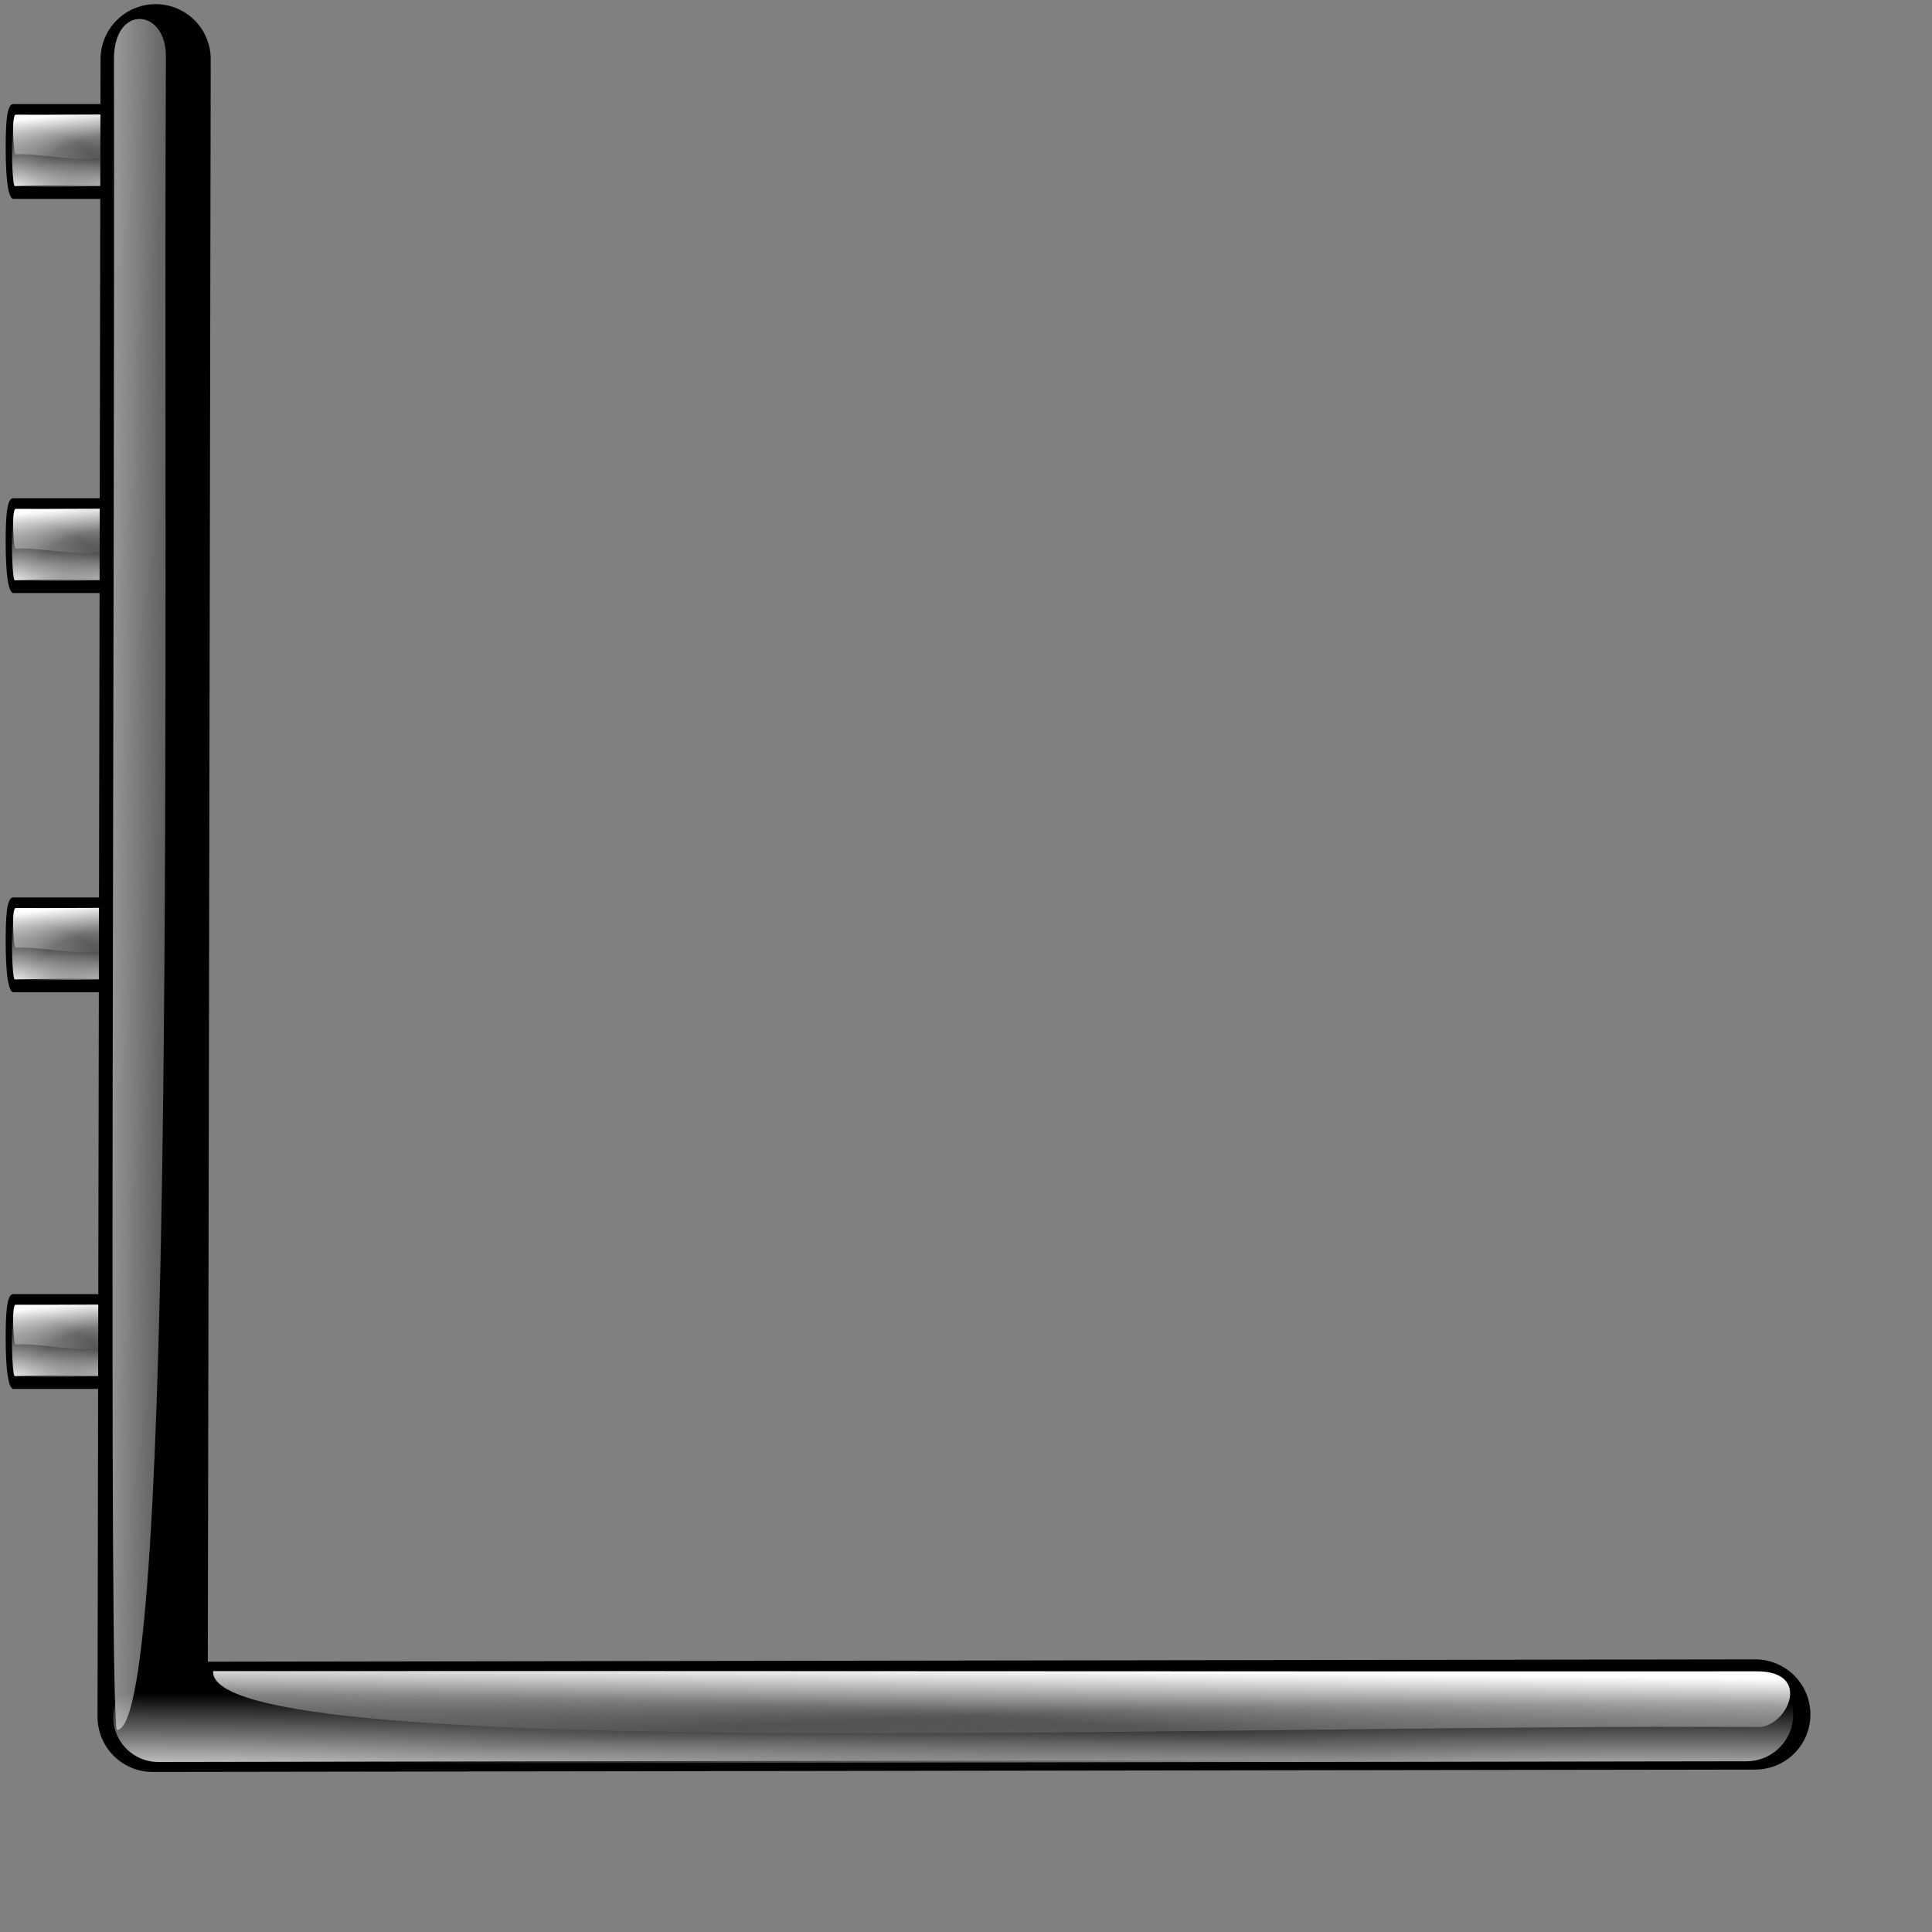 <?xml version="1.0" encoding="UTF-8" standalone="no"?>
<!DOCTYPE svg PUBLIC "-//W3C//DTD SVG 20010904//EN"
"http://www.w3.org/TR/2001/REC-SVG-20010904/DTD/svg10.dtd">
<!-- Created with Inkscape (http://www.inkscape.org/) -->
<svg
   width="64pt"
   height="64pt"
   xmlns="http://www.w3.org/2000/svg"
   xmlns:cc="http://web.resource.org/cc/"
   xmlns:inkscape="http://www.inkscape.org/namespaces/inkscape"
   xmlns:sodipodi="http://sodipodi.sourceforge.net/DTD/sodipodi-0.dtd"
   xmlns:rdf="http://www.w3.org/1999/02/22-rdf-syntax-ns#"
   xmlns:dc="http://purl.org/dc/elements/1.1/"
   xmlns:xlink="http://www.w3.org/1999/xlink"
   id="svg6685"
   sodipodi:version="0.32"
   inkscape:version="0.40"
   sodipodi:docbase="/home/nuno/kdeplayground-artwork/oooicons/crystalsvg"
   sodipodi:docname="bar_2D_Clean.svg"
   inkscape:export-filename="/home/nuno/kdeplayground-artwork/oooicons/crystalsvg/bar_2D_Clean.png"
   inkscape:export-xdpi="36.000000"
   inkscape:export-ydpi="36.000000">
  <rect width="100%" height="100%" fill="#808080" stroke="none"/>
  <defs
     id="defs3">
    <linearGradient
       id="orangetoblackorange">
      <stop
         style="stop-color:#ff8b00;stop-opacity:1;"
         offset="0"
         id="stop4207" />
      <stop
         style="stop-color:#4d0200;stop-opacity:1;"
         offset="1"
         id="stop4209" />
    </linearGradient>
    <linearGradient
       id="orangetoyelow">
      <stop
         style="stop-color:#ff7d00;stop-opacity:1;"
         offset="0"
         id="stop2661" />
      <stop
         style="stop-color:#ffff00;stop-opacity:1;"
         offset="1"
         id="stop2662" />
    </linearGradient>
    <linearGradient
       id="light90to0">
      <stop
         style="stop-color:#ffffff;stop-opacity:0.908;"
         offset="0"
         id="stop1890" />
      <stop
         style="stop-color:#ffffff;stop-opacity:0;"
         offset="1"
         id="stop1892" />
    </linearGradient>
    <linearGradient
       id="light100to0">
      <stop
         style="stop-color:#ffffff;stop-opacity:1;"
         offset="0"
         id="stop2764" />
      <stop
         style="stop-color:#ffffff;stop-opacity:0;"
         offset="1"
         id="stop2765" />
    </linearGradient>
    <linearGradient
       inkscape:collect="always"
       xlink:href="#light100to0"
       id="linearGradient6769"
       gradientUnits="userSpaceOnUse"
       gradientTransform="matrix(-4.078957e-5,4.246447e-2,-1.453,-2.219435e-3,82.386,70.423)"
       x1="79.058"
       y1="26.998"
       x2="144.289"
       y2="50.504" />
    <linearGradient
       inkscape:collect="always"
       xlink:href="#light100to0"
       id="linearGradient6782"
       gradientUnits="userSpaceOnUse"
       gradientTransform="scale(0.158,6.338)"
       x1="3.972"
       y1="-0.19"
       x2="68.652"
       y2="18.61" />
    <radialGradient
       inkscape:collect="always"
       xlink:href="#light100to0"
       id="radialGradient7411"
       gradientTransform="matrix(3.698,0,0,0.249,4.349,4.717261e-3)"
       cx="18.725"
       cy="318.657"
       fx="18.725"
       fy="318.657"
       r="16.631"
       gradientUnits="userSpaceOnUse" />
    <radialGradient
       inkscape:collect="always"
       xlink:href="#light100to0"
       id="radialGradient7413"
       gradientUnits="userSpaceOnUse"
       gradientTransform="matrix(3.437,0,0,0.249,4.781,4.717261e-3)"
       cx="0.339"
       cy="316.963"
       fx="0.339"
       fy="316.963"
       r="16.631" />
    <radialGradient
       inkscape:collect="always"
       xlink:href="#light100to0"
       id="radialGradient8384"
       gradientUnits="userSpaceOnUse"
       gradientTransform="matrix(0.277,0,0,0.177,0.645,4.546)"
       cx="18.725"
       cy="318.657"
       fx="18.725"
       fy="318.657"
       r="16.631" />
    <linearGradient
       inkscape:collect="always"
       xlink:href="#light100to0"
       id="linearGradient8385"
       gradientUnits="userSpaceOnUse"
       gradientTransform="matrix(3.172279e-6,3.028332e-2,0.113,-1.582779e-3,0.485,54.765)"
       x1="79.058"
       y1="26.998"
       x2="144.289"
       y2="50.504" />
    <radialGradient
       inkscape:collect="always"
       xlink:href="#light100to0"
       id="radialGradient8386"
       gradientUnits="userSpaceOnUse"
       gradientTransform="matrix(0.258,0,0,0.177,0.651,4.546)"
       cx="0.339"
       cy="316.963"
       fx="0.339"
       fy="316.963"
       r="16.631" />
    <radialGradient
       inkscape:collect="always"
       xlink:href="#light100to0"
       id="radialGradient8387"
       gradientUnits="userSpaceOnUse"
       gradientTransform="matrix(0.277,0,0,0.177,0.865,-12.975)"
       cx="18.725"
       cy="318.657"
       fx="18.725"
       fy="318.657"
       r="16.631" />
    <linearGradient
       inkscape:collect="always"
       xlink:href="#light100to0"
       id="linearGradient8388"
       gradientUnits="userSpaceOnUse"
       gradientTransform="matrix(3.172279e-6,3.028332e-2,0.113,-1.582779e-3,0.705,37.244)"
       x1="79.058"
       y1="26.998"
       x2="144.289"
       y2="50.504" />
    <radialGradient
       inkscape:collect="always"
       xlink:href="#light100to0"
       id="radialGradient8389"
       gradientUnits="userSpaceOnUse"
       gradientTransform="matrix(0.258,0,0,0.177,0.871,-12.975)"
       cx="0.339"
       cy="316.963"
       fx="0.339"
       fy="316.963"
       r="16.631" />
    <radialGradient
       inkscape:collect="always"
       xlink:href="#light100to0"
       id="radialGradient8390"
       gradientUnits="userSpaceOnUse"
       gradientTransform="matrix(0.277,0,0,0.177,0.976,-30.606)"
       cx="18.725"
       cy="318.657"
       fx="18.725"
       fy="318.657"
       r="16.631" />
    <linearGradient
       inkscape:collect="always"
       xlink:href="#light100to0"
       id="linearGradient8391"
       gradientUnits="userSpaceOnUse"
       gradientTransform="matrix(3.172279e-6,3.028332e-2,0.113,-1.582779e-3,0.816,19.613)"
       x1="79.058"
       y1="26.998"
       x2="144.289"
       y2="50.504" />
    <radialGradient
       inkscape:collect="always"
       xlink:href="#light100to0"
       id="radialGradient8392"
       gradientUnits="userSpaceOnUse"
       gradientTransform="matrix(0.258,0,0,0.177,0.981,-30.606)"
       cx="0.339"
       cy="316.963"
       fx="0.339"
       fy="316.963"
       r="16.631" />
    <radialGradient
       inkscape:collect="always"
       xlink:href="#light100to0"
       id="radialGradient8393"
       gradientUnits="userSpaceOnUse"
       gradientTransform="matrix(0.277,0,0,0.177,0.755,-48.016)"
       cx="18.725"
       cy="318.657"
       fx="18.725"
       fy="318.657"
       r="16.631" />
    <linearGradient
       inkscape:collect="always"
       xlink:href="#light100to0"
       id="linearGradient8394"
       gradientUnits="userSpaceOnUse"
       gradientTransform="matrix(3.172279e-6,3.028332e-2,0.113,-1.582779e-3,0.595,2.203)"
       x1="79.058"
       y1="26.998"
       x2="144.289"
       y2="50.504" />
    <radialGradient
       inkscape:collect="always"
       xlink:href="#light100to0"
       id="radialGradient8395"
       gradientUnits="userSpaceOnUse"
       gradientTransform="matrix(0.258,0,0,0.177,0.761,-48.016)"
       cx="0.339"
       cy="316.963"
       fx="0.339"
       fy="316.963"
       r="16.631" />
  </defs>
  <sodipodi:namedview
     id="base"
     pagecolor="#ffffff"
     bordercolor="#666666"
     borderopacity="1.0"
     inkscape:pageopacity="0.0"
     inkscape:pageshadow="2"
     inkscape:zoom="11.343750"
     inkscape:cx="32.000000"
     inkscape:cy="32.000000"
     inkscape:current-layer="layer1"
     showgrid="false"
     inkscape:grid-bbox="false"
     gridspacingy="1pt"
     gridspacingx="1pt"
     gridoriginy="0pt"
     gridoriginx="0pt"
     inkscape:window-width="1164"
     inkscape:window-height="885"
     inkscape:window-x="114"
     inkscape:window-y="46" />
  <g
     id="layer1"
     inkscape:label="Layer 1"
     inkscape:groupmode="layer">
    <g
       id="g8364"
       transform="translate(-0.275,0.441)">
      <path
         style="fill:#000000;fill-opacity:1;fill-rule:evenodd;stroke:none;stroke-width:4.188;stroke-linecap:round;stroke-linejoin:round;stroke-miterlimit:4;stroke-opacity:1"
         d="M 0.844,4.156 C 0.565,4.181 0.522,5.061 0.527,6.218 C 0.533,7.374 0.62,8.316 0.863,8.344 L 7.332,8.344 C 7.399,8.354 7.461,7.958 7.494,7.306 C 7.528,6.653 7.528,5.847 7.494,5.194 C 7.461,4.542 7.399,4.146 7.332,4.156 L 0.863,4.156 C 0.857,4.152 0.851,4.152 0.844,4.156 L 0.844,4.156 z "
         id="path7414"
         sodipodi:nodetypes="cccccccccc" />
      <path
         style="fill:url(#radialGradient8393);fill-opacity:1;fill-rule:evenodd;stroke:none;stroke-width:3.55;stroke-linecap:round;stroke-linejoin:round;stroke-miterlimit:4;stroke-opacity:1"
         d="M 6.198,4.215 L 0.934,4.277 C 0.863,4.277 0.805,5.075 0.805,6.058 C 0.805,7.042 0.863,7.84 0.934,7.84 L 6.198,7.746 C 6.247,7.817 6.294,7.497 6.32,6.921 C 6.346,6.345 6.346,5.615 6.32,5.039 C 6.294,4.464 6.247,4.143 6.198,4.215 z "
         id="path8036" />
      <path
         style="fill:url(#linearGradient8394);fill-opacity:1;fill-rule:evenodd;stroke:none;stroke-width:0.25pt;stroke-linecap:butt;stroke-linejoin:miter;stroke-opacity:1"
         d="M 0.97,4.625 C 2.745,4.634 4.495,4.609 6.271,4.618 C 6.289,7.597 2.74,6.256 0.959,6.379 C 0.862,6.345 0.775,4.609 0.97,4.625 z "
         id="path8037"
         sodipodi:nodetypes="cccc" />
      <path
         style="fill:url(#radialGradient8395);fill-opacity:1;fill-rule:evenodd;stroke:none;stroke-width:3.431;stroke-linecap:round;stroke-linejoin:round;stroke-miterlimit:4;stroke-opacity:1"
         d="M 5.845,4.277 L 0.927,4.34 C 0.858,4.34 0.803,5.109 0.803,6.058 C 0.803,7.008 0.858,7.777 0.927,7.777 L 5.845,7.715 C 5.914,7.715 5.97,6.945 5.97,5.996 C 5.97,5.047 5.914,4.277 5.845,4.277 z "
         id="path8038" />
    </g>
    <g
       id="g8369"
       transform="translate(-0.496,0.441)">
      <path
         style="fill:#000000;fill-opacity:1;fill-rule:evenodd;stroke:none;stroke-width:4.188;stroke-linecap:round;stroke-linejoin:round;stroke-miterlimit:4;stroke-opacity:1"
         d="M 1.065,21.567 C 0.785,21.592 0.742,22.472 0.748,23.628 C 0.753,24.784 0.84,25.726 1.084,25.754 L 7.553,25.754 C 7.619,25.765 7.681,25.368 7.715,24.716 C 7.748,24.064 7.748,23.257 7.715,22.605 C 7.681,21.953 7.619,21.556 7.553,21.567 L 1.084,21.567 C 1.077,21.563 1.071,21.563 1.065,21.567 L 1.065,21.567 z "
         id="path8340"
         sodipodi:nodetypes="cccccccccc" />
      <path
         style="fill:url(#radialGradient8390);fill-opacity:1;fill-rule:evenodd;stroke:none;stroke-width:3.55;stroke-linecap:round;stroke-linejoin:round;stroke-miterlimit:4;stroke-opacity:1"
         d="M 6.418,21.625 L 1.154,21.688 C 1.083,21.688 1.025,22.485 1.025,23.469 C 1.025,24.453 1.083,25.25 1.154,25.25 L 6.418,25.156 C 6.467,25.227 6.515,24.907 6.541,24.332 C 6.567,23.756 6.567,23.025 6.541,22.45 C 6.515,21.874 6.467,21.554 6.418,21.625 z "
         id="path8341" />
      <path
         style="fill:url(#linearGradient8391);fill-opacity:1;fill-rule:evenodd;stroke:none;stroke-width:0.25pt;stroke-linecap:butt;stroke-linejoin:miter;stroke-opacity:1"
         d="M 1.19,22.035 C 2.966,22.044 4.715,22.019 6.491,22.029 C 6.51,25.007 2.96,23.666 1.18,23.79 C 1.082,23.755 0.996,22.02 1.19,22.035 z "
         id="path8342"
         sodipodi:nodetypes="cccc" />
      <path
         style="fill:url(#radialGradient8392);fill-opacity:1;fill-rule:evenodd;stroke:none;stroke-width:3.431;stroke-linecap:round;stroke-linejoin:round;stroke-miterlimit:4;stroke-opacity:1"
         d="M 6.066,21.688 L 1.147,21.75 C 1.079,21.75 1.023,22.52 1.023,23.469 C 1.023,24.418 1.079,25.188 1.147,25.188 L 6.066,25.125 C 6.134,25.125 6.19,24.356 6.19,23.406 C 6.19,22.457 6.134,21.688 6.066,21.688 z "
         id="path8343" />
    </g>
    <g
       id="g8374"
       transform="translate(-0.386,0.441)">
      <path
         style="fill:#000000;fill-opacity:1;fill-rule:evenodd;stroke:none;stroke-width:4.188;stroke-linecap:round;stroke-linejoin:round;stroke-miterlimit:4;stroke-opacity:1"
         d="M 0.954,39.198 C 0.675,39.223 0.632,40.103 0.638,41.259 C 0.643,42.415 0.73,43.357 0.974,43.385 L 7.443,43.385 C 7.509,43.396 7.571,42.999 7.605,42.347 C 7.638,41.695 7.638,40.888 7.605,40.236 C 7.571,39.584 7.509,39.187 7.443,39.198 L 0.974,39.198 C 0.967,39.194 0.961,39.194 0.954,39.198 L 0.954,39.198 z "
         id="path8347"
         sodipodi:nodetypes="cccccccccc" />
      <path
         style="fill:url(#radialGradient8387);fill-opacity:1;fill-rule:evenodd;stroke:none;stroke-width:3.55;stroke-linecap:round;stroke-linejoin:round;stroke-miterlimit:4;stroke-opacity:1"
         d="M 6.308,39.256 L 1.044,39.318 C 0.973,39.318 0.915,40.116 0.915,41.1 C 0.915,42.083 0.973,42.881 1.044,42.881 L 6.308,42.787 C 6.357,42.858 6.404,42.538 6.43,41.962 C 6.456,41.387 6.456,40.656 6.43,40.081 C 6.404,39.505 6.357,39.185 6.308,39.256 z "
         id="path8348" />
      <path
         style="fill:url(#linearGradient8388);fill-opacity:1;fill-rule:evenodd;stroke:none;stroke-width:0.25pt;stroke-linecap:butt;stroke-linejoin:miter;stroke-opacity:1"
         d="M 1.08,39.666 C 2.856,39.675 4.605,39.65 6.381,39.659 C 6.399,42.638 2.85,41.297 1.07,41.42 C 0.972,41.386 0.885,39.651 1.08,39.666 z "
         id="path8349"
         sodipodi:nodetypes="cccc" />
      <path
         style="fill:url(#radialGradient8389);fill-opacity:1;fill-rule:evenodd;stroke:none;stroke-width:3.431;stroke-linecap:round;stroke-linejoin:round;stroke-miterlimit:4;stroke-opacity:1"
         d="M 5.956,39.318 L 1.037,39.381 C 0.968,39.381 0.913,40.15 0.913,41.1 C 0.913,42.049 0.968,42.818 1.037,42.818 L 5.956,42.756 C 6.024,42.756 6.08,41.986 6.08,41.037 C 6.08,40.088 6.024,39.318 5.956,39.318 z "
         id="path8350" />
    </g>
    <g
       id="g8379"
       transform="translate(-0.165,0.441)">
      <path
         style="fill:#000000;fill-opacity:1;fill-rule:evenodd;stroke:none;stroke-width:4.188;stroke-linecap:round;stroke-linejoin:round;stroke-miterlimit:4;stroke-opacity:1"
         d="M 0.734,56.718 C 0.455,56.743 0.412,57.623 0.417,58.78 C 0.423,59.936 0.51,60.878 0.753,60.906 L 7.222,60.906 C 7.289,60.916 7.351,60.52 7.384,59.868 C 7.418,59.215 7.418,58.409 7.384,57.756 C 7.351,57.104 7.289,56.708 7.222,56.718 L 0.753,56.718 C 0.747,56.714 0.74,56.714 0.734,56.718 L 0.734,56.718 z "
         id="path8356"
         sodipodi:nodetypes="cccccccccc" />
      <path
         style="fill:url(#radialGradient8384);fill-opacity:1;fill-rule:evenodd;stroke:none;stroke-width:3.55;stroke-linecap:round;stroke-linejoin:round;stroke-miterlimit:4;stroke-opacity:1"
         d="M 6.088,56.777 L 0.824,56.839 C 0.752,56.839 0.695,57.637 0.695,58.62 C 0.695,59.604 0.752,60.402 0.824,60.402 L 6.088,60.308 C 6.137,60.379 6.184,60.059 6.21,59.483 C 6.236,58.907 6.236,58.177 6.21,57.601 C 6.184,57.026 6.137,56.705 6.088,56.777 z "
         id="path8357" />
      <path
         style="fill:url(#linearGradient8385);fill-opacity:1;fill-rule:evenodd;stroke:none;stroke-width:0.25pt;stroke-linecap:butt;stroke-linejoin:miter;stroke-opacity:1"
         d="M 0.859,57.187 C 2.635,57.196 4.384,57.171 6.16,57.18 C 6.179,60.159 2.63,58.818 0.849,58.941 C 0.752,58.907 0.665,57.171 0.859,57.187 z "
         id="path8358"
         sodipodi:nodetypes="cccc" />
      <path
         style="fill:url(#radialGradient8386);fill-opacity:1;fill-rule:evenodd;stroke:none;stroke-width:3.431;stroke-linecap:round;stroke-linejoin:round;stroke-miterlimit:4;stroke-opacity:1"
         d="M 5.735,56.839 L 0.817,56.902 C 0.748,56.902 0.692,57.671 0.692,58.62 C 0.692,59.57 0.748,60.339 0.817,60.339 L 5.735,60.277 C 5.804,60.277 5.859,59.507 5.859,58.558 C 5.859,57.609 5.804,56.839 5.735,56.839 z "
         id="path8359" />
    </g>
    <path
       style="fill:none;fill-opacity:0.75;fill-rule:evenodd;stroke:#000000;stroke-width:4.867;stroke-linecap:round;stroke-linejoin:round;stroke-miterlimit:4;stroke-opacity:1"
       d="M 6.874,2.616 L 6.741,75.831 L 77.529,75.726"
       id="path7404"
       sodipodi:nodetypes="ccc" />
    <path
       style="fill:none;fill-opacity:0.75;fill-rule:evenodd;stroke:url(#radialGradient7411);stroke-width:4.135;stroke-linecap:round;stroke-linejoin:round;stroke-miterlimit:4;stroke-opacity:1"
       d="M 6.73,75.831 L 77.136,75.726"
       id="path7405"
       sodipodi:nodetypes="cc" />
    <path
       style="fill:url(#linearGradient6769);fill-opacity:1;fill-rule:evenodd;stroke:none;stroke-width:0.25pt;stroke-linecap:butt;stroke-linejoin:miter;stroke-opacity:1"
       d="M 77.571,73.82 C 54.737,73.832 32.246,73.797 9.412,73.81 C 9.172,77.987 54.811,76.107 77.703,76.28 C 78.957,76.231 80.072,73.798 77.571,73.82 z "
       id="path6666"
       sodipodi:nodetypes="cccc" />
    <path
       style="fill:url(#linearGradient6782);fill-opacity:1.0;fill-rule:evenodd;stroke:none;stroke-width:0.25pt;stroke-linecap:butt;stroke-linejoin:miter;stroke-opacity:1;"
       d="M 5.033,2.646 C 5.078,27.646 4.79,75.667 5.165,76.412 C 7.846,76.351 7.199,27.562 7.328,2.5 C 7.353,0.378 5.011,0.14 5.033,2.646 z "
       id="path6040"
       sodipodi:nodetypes="cccc" />
    <path
       style="fill:none;fill-opacity:0.75;fill-rule:evenodd;stroke:url(#radialGradient7413);stroke-width:3.986;stroke-linecap:round;stroke-linejoin:round;stroke-miterlimit:4;stroke-opacity:1"
       d="M 6.993,75.831 L 72.423,75.726"
       id="path7412"
       sodipodi:nodetypes="cc" />
  </g>
</svg>
